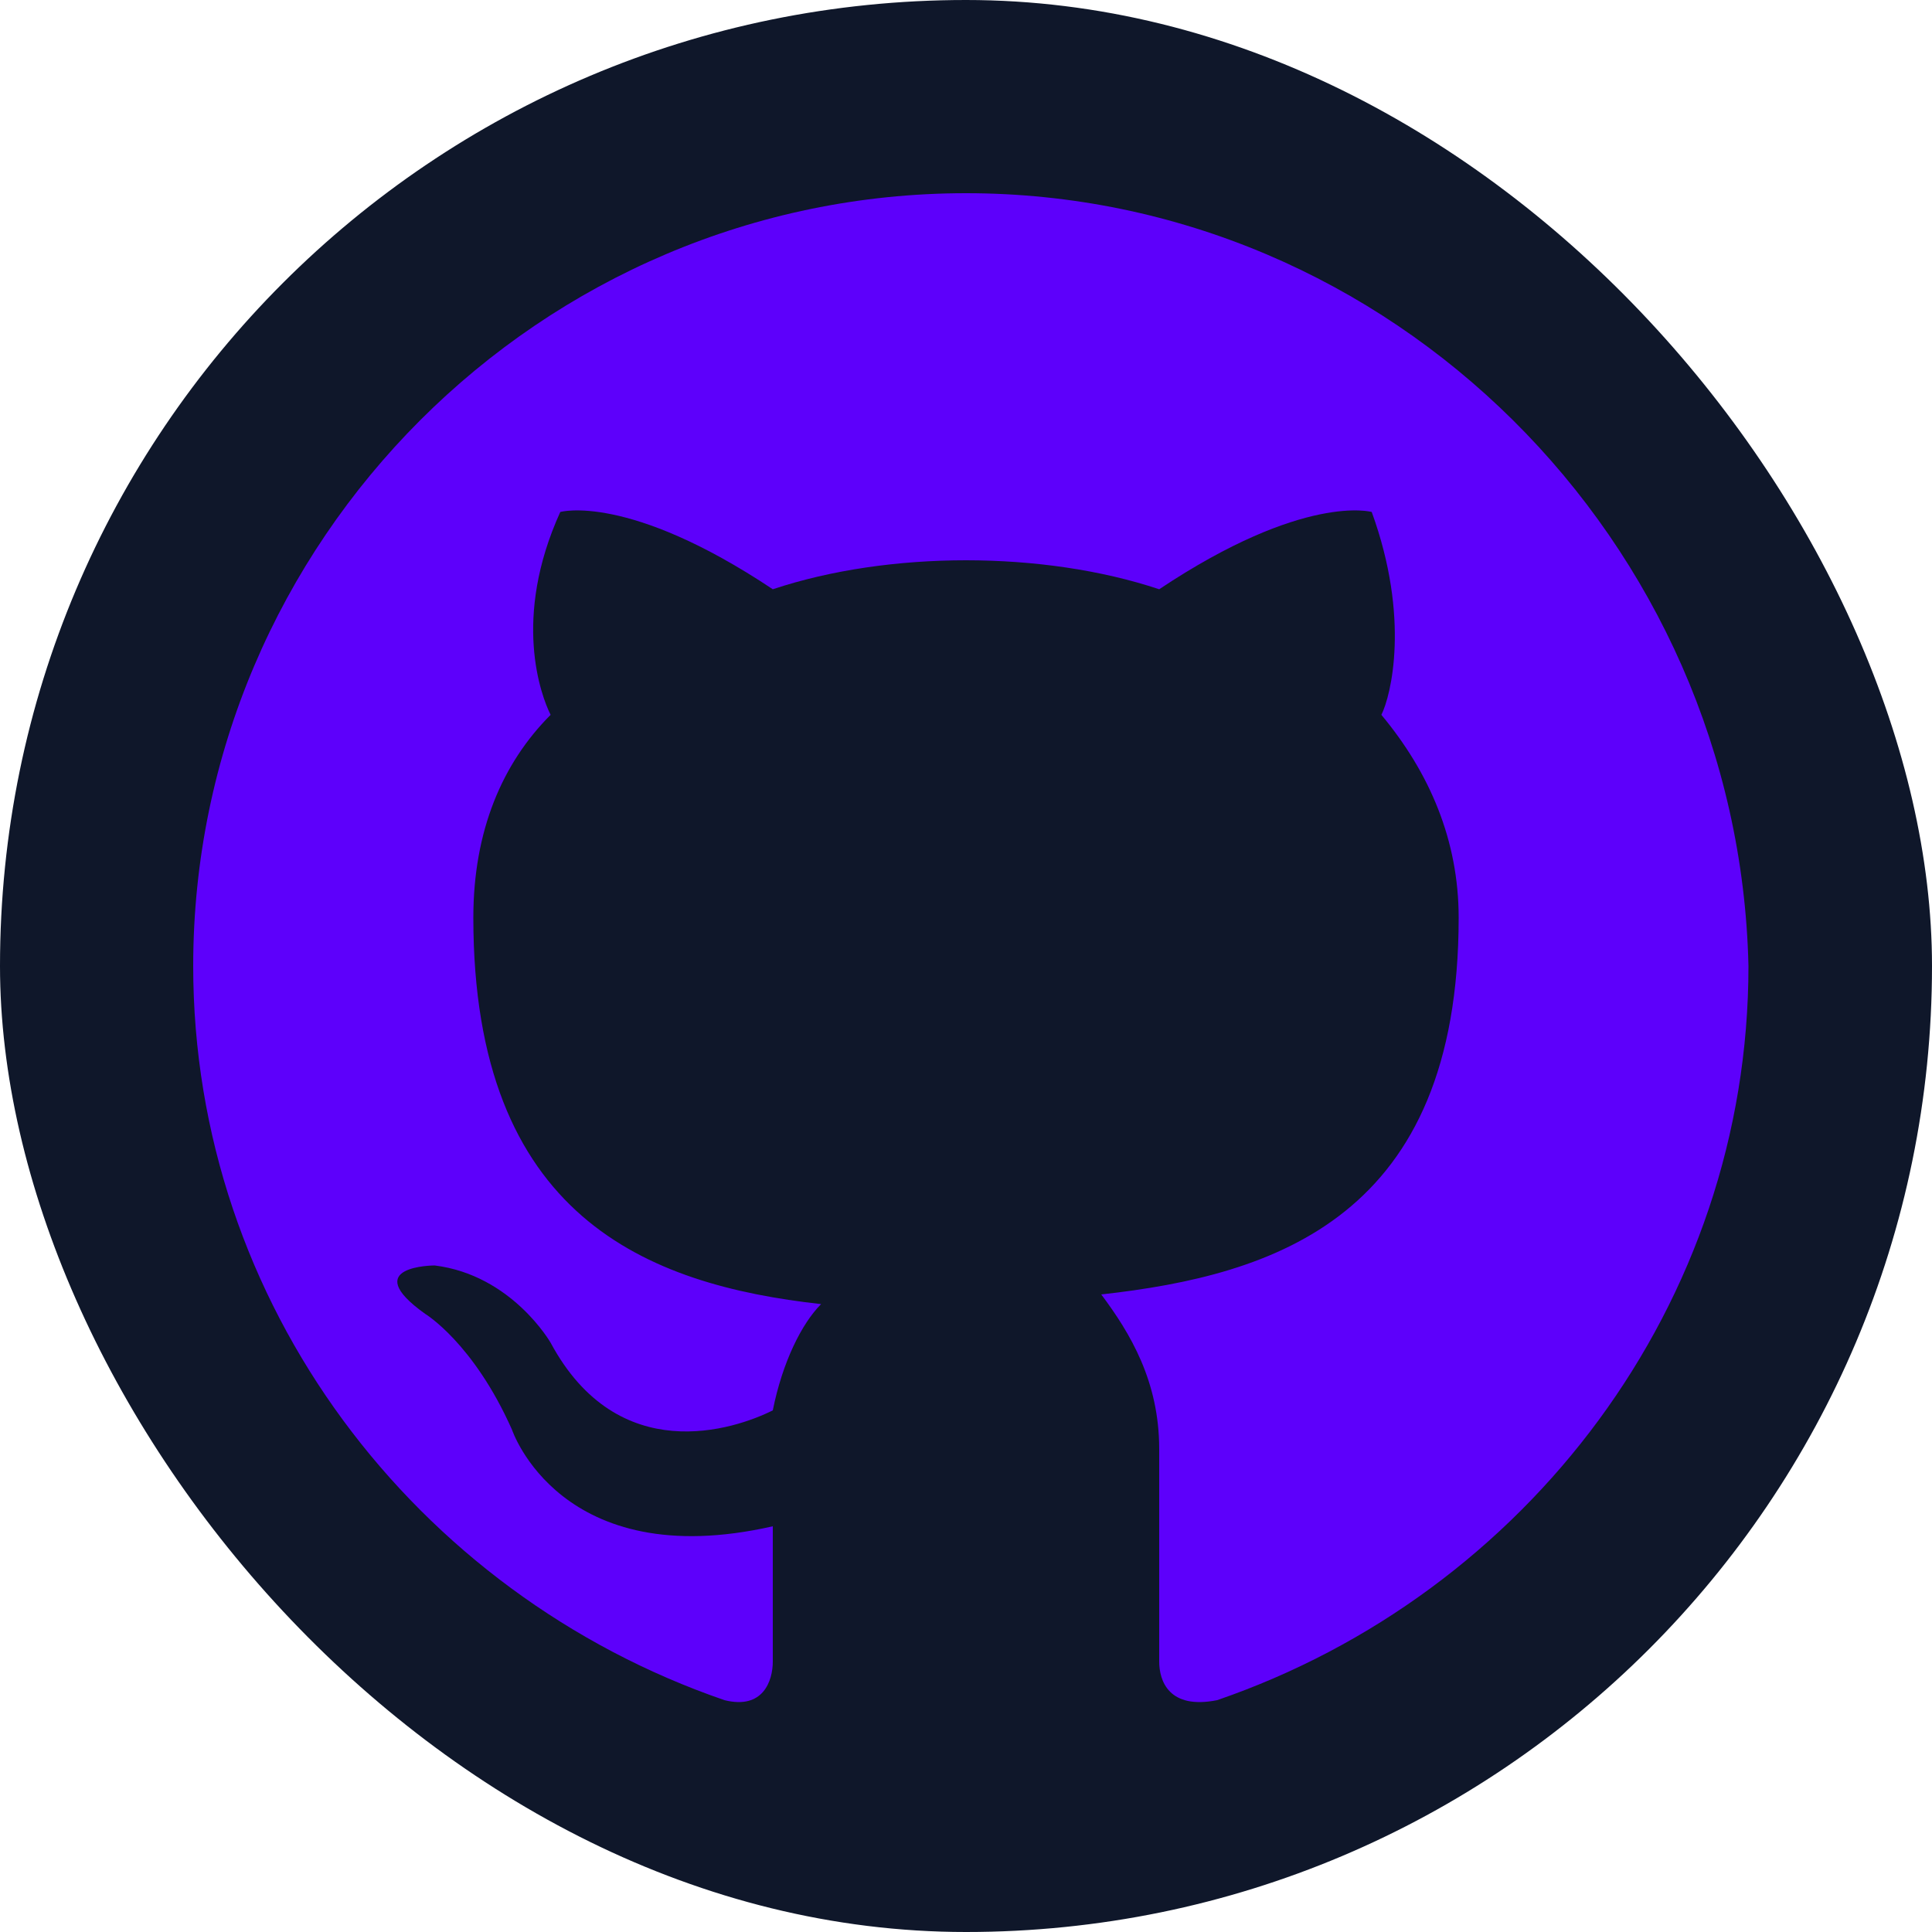 <svg width="20" height="20" viewBox="0 0 20 20" fill="none" xmlns="http://www.w3.org/2000/svg">
<rect width="20" height="20" rx="10" fill="#0F172A"/>
<path fill-rule="evenodd" clip-rule="evenodd" d="M10 2C5.6 2 2 5.6 2 10C2 13.5 4.3 16.5 7.5 17.6C7.9 17.7 8 17.4 8 17.2C8 17 8 16.5 8 15.8C5.8 16.3 5.3 14.8 5.3 14.8C4.9 13.9 4.4 13.6 4.4 13.6C3.7 13.1 4.5 13.1 4.5 13.1C5.3 13.2 5.7 13.9 5.7 13.9C6.4 15.2 7.6 14.8 8 14.6C8.1 14.1 8.3 13.7 8.5 13.5C6.7 13.3 4.9 12.6 4.9 9.5C4.9 8.6 5.2 7.9 5.7 7.4C5.6 7.2 5.3 6.4 5.8 5.3C5.8 5.3 6.5 5.1 8 6.1C8.6 5.9 9.3 5.8 10 5.8C10.7 5.8 11.4 5.9 12 6.1C13.5 5.1 14.2 5.3 14.2 5.3C14.6 6.4 14.4 7.2 14.3 7.4C14.8 8 15.1 8.7 15.1 9.5C15.1 12.6 13.2 13.2 11.4 13.4C11.7 13.8 12 14.3 12 15C12 16.1 12 16.9 12 17.2C12 17.4 12.1 17.7 12.6 17.6C15.8 16.5 18.1 13.5 18.1 10C18 5.6 14.4 2 10 2Z" fill="#5D00FB"/>
</svg>
